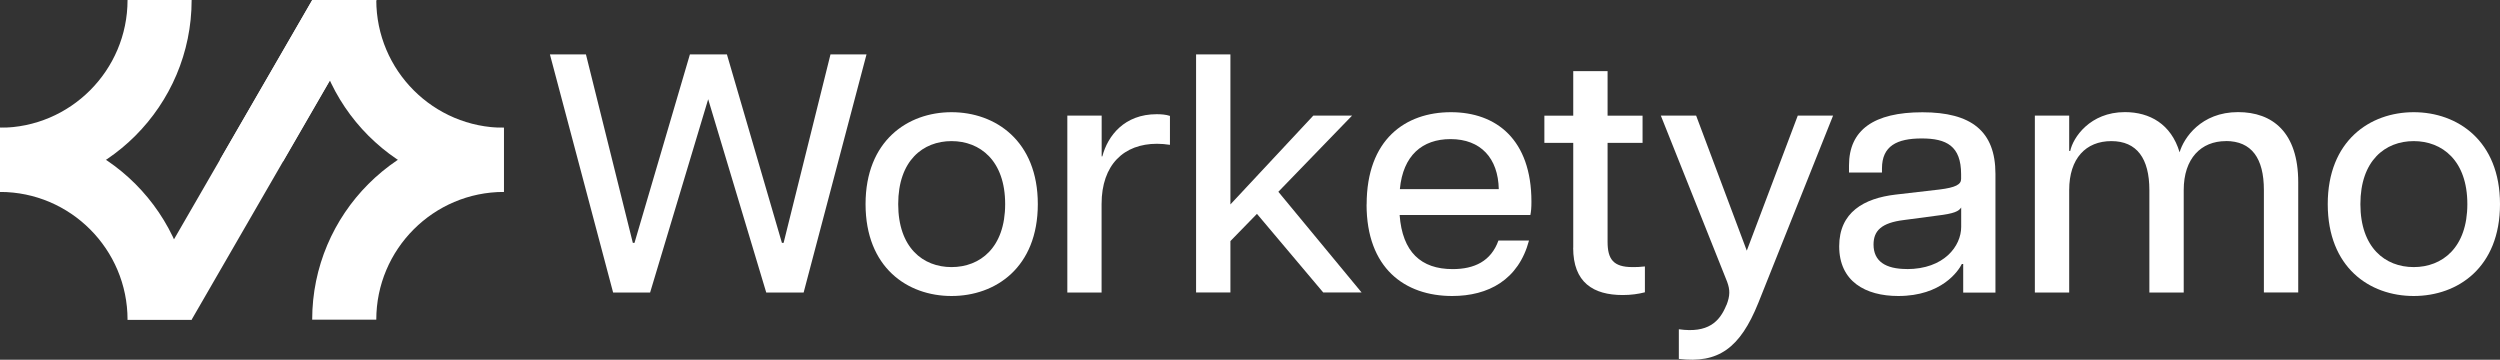 <svg width="278" height="40" viewBox="0 0 278 40" fill="none" xmlns="http://www.w3.org/2000/svg">
<rect x="0" y="0" width="278" height="40" fill="#333333" stroke="none"/>
<g clip-path="url(#clip0_2_3)">
<path d="M21.31 35.549H14.183C14.183 27.721 7.825 21.343 0 21.343V14.205C11.751 14.205 21.31 23.78 21.31 35.549Z" fill="white"/>
<path d="M61.15 6.046H65.156L70.37 27.004H70.557L76.719 6.046H80.832L86.949 27.004H87.137L92.351 6.046H96.357L89.364 32.53H85.206L78.749 11.034L72.292 32.53H68.179L61.15 6.046Z" fill="white"/>
<path d="M96.25 22.696C96.25 15.656 100.936 12.476 105.809 12.476C110.683 12.476 115.405 15.656 115.405 22.696C115.405 29.736 110.719 32.915 105.809 32.915C100.9 32.915 96.25 29.736 96.25 22.696ZM105.809 29.7C108.984 29.7 111.774 27.541 111.774 22.696C111.774 17.85 108.975 15.692 105.809 15.692C102.644 15.692 99.88 17.85 99.88 22.696C99.88 27.541 102.635 29.7 105.809 29.7Z" fill="white"/>
<path d="M122.505 32.53H118.687V12.853H122.505V17.394H122.577C123.185 15.083 125.036 12.7 128.622 12.7C129.114 12.7 129.642 12.736 130.098 12.889V16.104C129.606 16.032 129.15 15.988 128.658 15.988C124.991 15.988 122.496 18.298 122.496 22.687V32.521L122.505 32.53Z" fill="white"/>
<path d="M133.004 6.046H136.822V22.732L146.042 12.853H150.353L142.152 21.326L151.408 32.521H147.142L139.773 23.78L136.822 26.807V32.521H133.004V6.046Z" fill="white"/>
<path d="M151.971 22.732C151.971 15.504 156.282 12.476 161.343 12.476C166.405 12.476 170.295 15.54 170.295 22.427C170.295 23.108 170.259 23.484 170.179 23.905H155.638C155.942 28.025 158.017 29.924 161.531 29.924C163.945 29.924 165.797 29.055 166.628 26.744H170.026C168.855 31.133 165.493 32.915 161.486 32.915C156.201 32.915 151.962 29.816 151.962 22.741L151.971 22.732ZM166.664 21.03C166.593 17.591 164.661 15.468 161.298 15.468C158.16 15.468 156.013 17.286 155.665 21.03H166.655H166.664Z" fill="white"/>
<path d="M174.945 27.541V15.889H171.734V12.862H174.945V7.909H178.763V12.862H182.653V15.889H178.763V26.897C178.763 28.822 179.407 29.7 181.518 29.7C181.974 29.7 182.314 29.7 182.913 29.628V32.503C182.197 32.691 181.366 32.808 180.454 32.808C177.163 32.808 174.936 31.411 174.936 27.55L174.945 27.541Z" fill="white"/>
<path d="M191.981 33.936C192.392 32.88 192.392 32.235 192.052 31.321L184.683 12.853H188.609L194.243 27.873L199.913 12.853H203.839L195.531 33.668C193.492 38.737 191.069 40.439 186.687 39.91V36.614C189.933 37.071 191.221 35.782 191.972 33.928L191.981 33.936Z" fill="white"/>
<path d="M204.518 27.389C204.518 23.601 207.273 22.051 210.787 21.639L215.661 21.075C217.476 20.851 218.075 20.511 218.075 19.901V19.373C218.075 16.229 216.448 15.396 213.693 15.396C210.939 15.396 209.276 16.229 209.276 18.728V19.185H205.609V18.388C205.609 14.456 208.364 12.485 213.774 12.485C219.184 12.485 221.894 14.563 221.894 19.337V32.539H218.308V29.36H218.156C217.78 30.112 215.929 32.915 211.091 32.915C207.425 32.915 204.518 31.285 204.518 27.389ZM212.039 29.924C216.197 29.924 218.084 27.353 218.084 25.231V23.072C217.816 23.484 217.333 23.753 215.401 23.977L211.699 24.469C209.24 24.774 208.337 25.643 208.337 27.192C208.337 29.046 209.66 29.915 212.039 29.915V29.924Z" fill="white"/>
<path d="M247.514 15.692C244.76 15.692 242.829 17.618 242.829 21.137V32.53H239.01V21.137C239.01 17.618 237.615 15.692 234.78 15.692C231.945 15.692 230.094 17.618 230.094 21.137V32.53H226.276V12.853H230.094V16.785H230.21C230.515 15.307 232.401 12.467 236.291 12.467C239.046 12.467 241.433 13.793 242.372 16.937C242.829 15.351 244.751 12.467 248.874 12.467C252.692 12.467 255.563 14.698 255.563 20.26V32.521H251.744V21.128C251.744 17.609 250.385 15.683 247.514 15.683V15.692Z" fill="white"/>
<path d="M258.845 22.696C258.845 15.656 263.531 12.476 268.405 12.476C273.278 12.476 278 15.656 278 22.696C278 29.736 273.314 32.915 268.405 32.915C263.495 32.915 258.845 29.736 258.845 22.696ZM268.405 29.7C271.579 29.7 274.369 27.541 274.369 22.696C274.369 17.85 271.57 15.692 268.405 15.692C265.239 15.692 262.476 17.85 262.476 22.696C262.476 27.541 265.23 29.7 268.405 29.7Z" fill="white"/>
<path d="M0 21.343V14.205C7.816 14.205 14.183 7.828 14.183 0H21.31C21.31 11.769 11.751 21.343 0 21.343Z" fill="white"/>
<path d="M34.715 35.549H41.843C41.843 27.721 48.201 21.343 56.026 21.343V14.205C44.275 14.205 34.715 23.78 34.715 35.549Z" fill="white"/>
<path d="M56.026 21.343V14.205C48.21 14.205 41.843 7.837 41.843 0H34.715C34.715 11.769 44.275 21.343 56.026 21.343Z" fill="white"/>
<path d="M21.31 35.549H14.183L34.724 0H41.852L21.31 35.549Z" fill="white"/>
<path d="M24.449 17.77L34.724 0H41.852L31.487 17.931" fill="white"/>
</g>
<defs>
<clipPath id="clip0_2_3">
<rect width="278" height="40" fill="white"/>
</clipPath>
</defs>
</svg>
